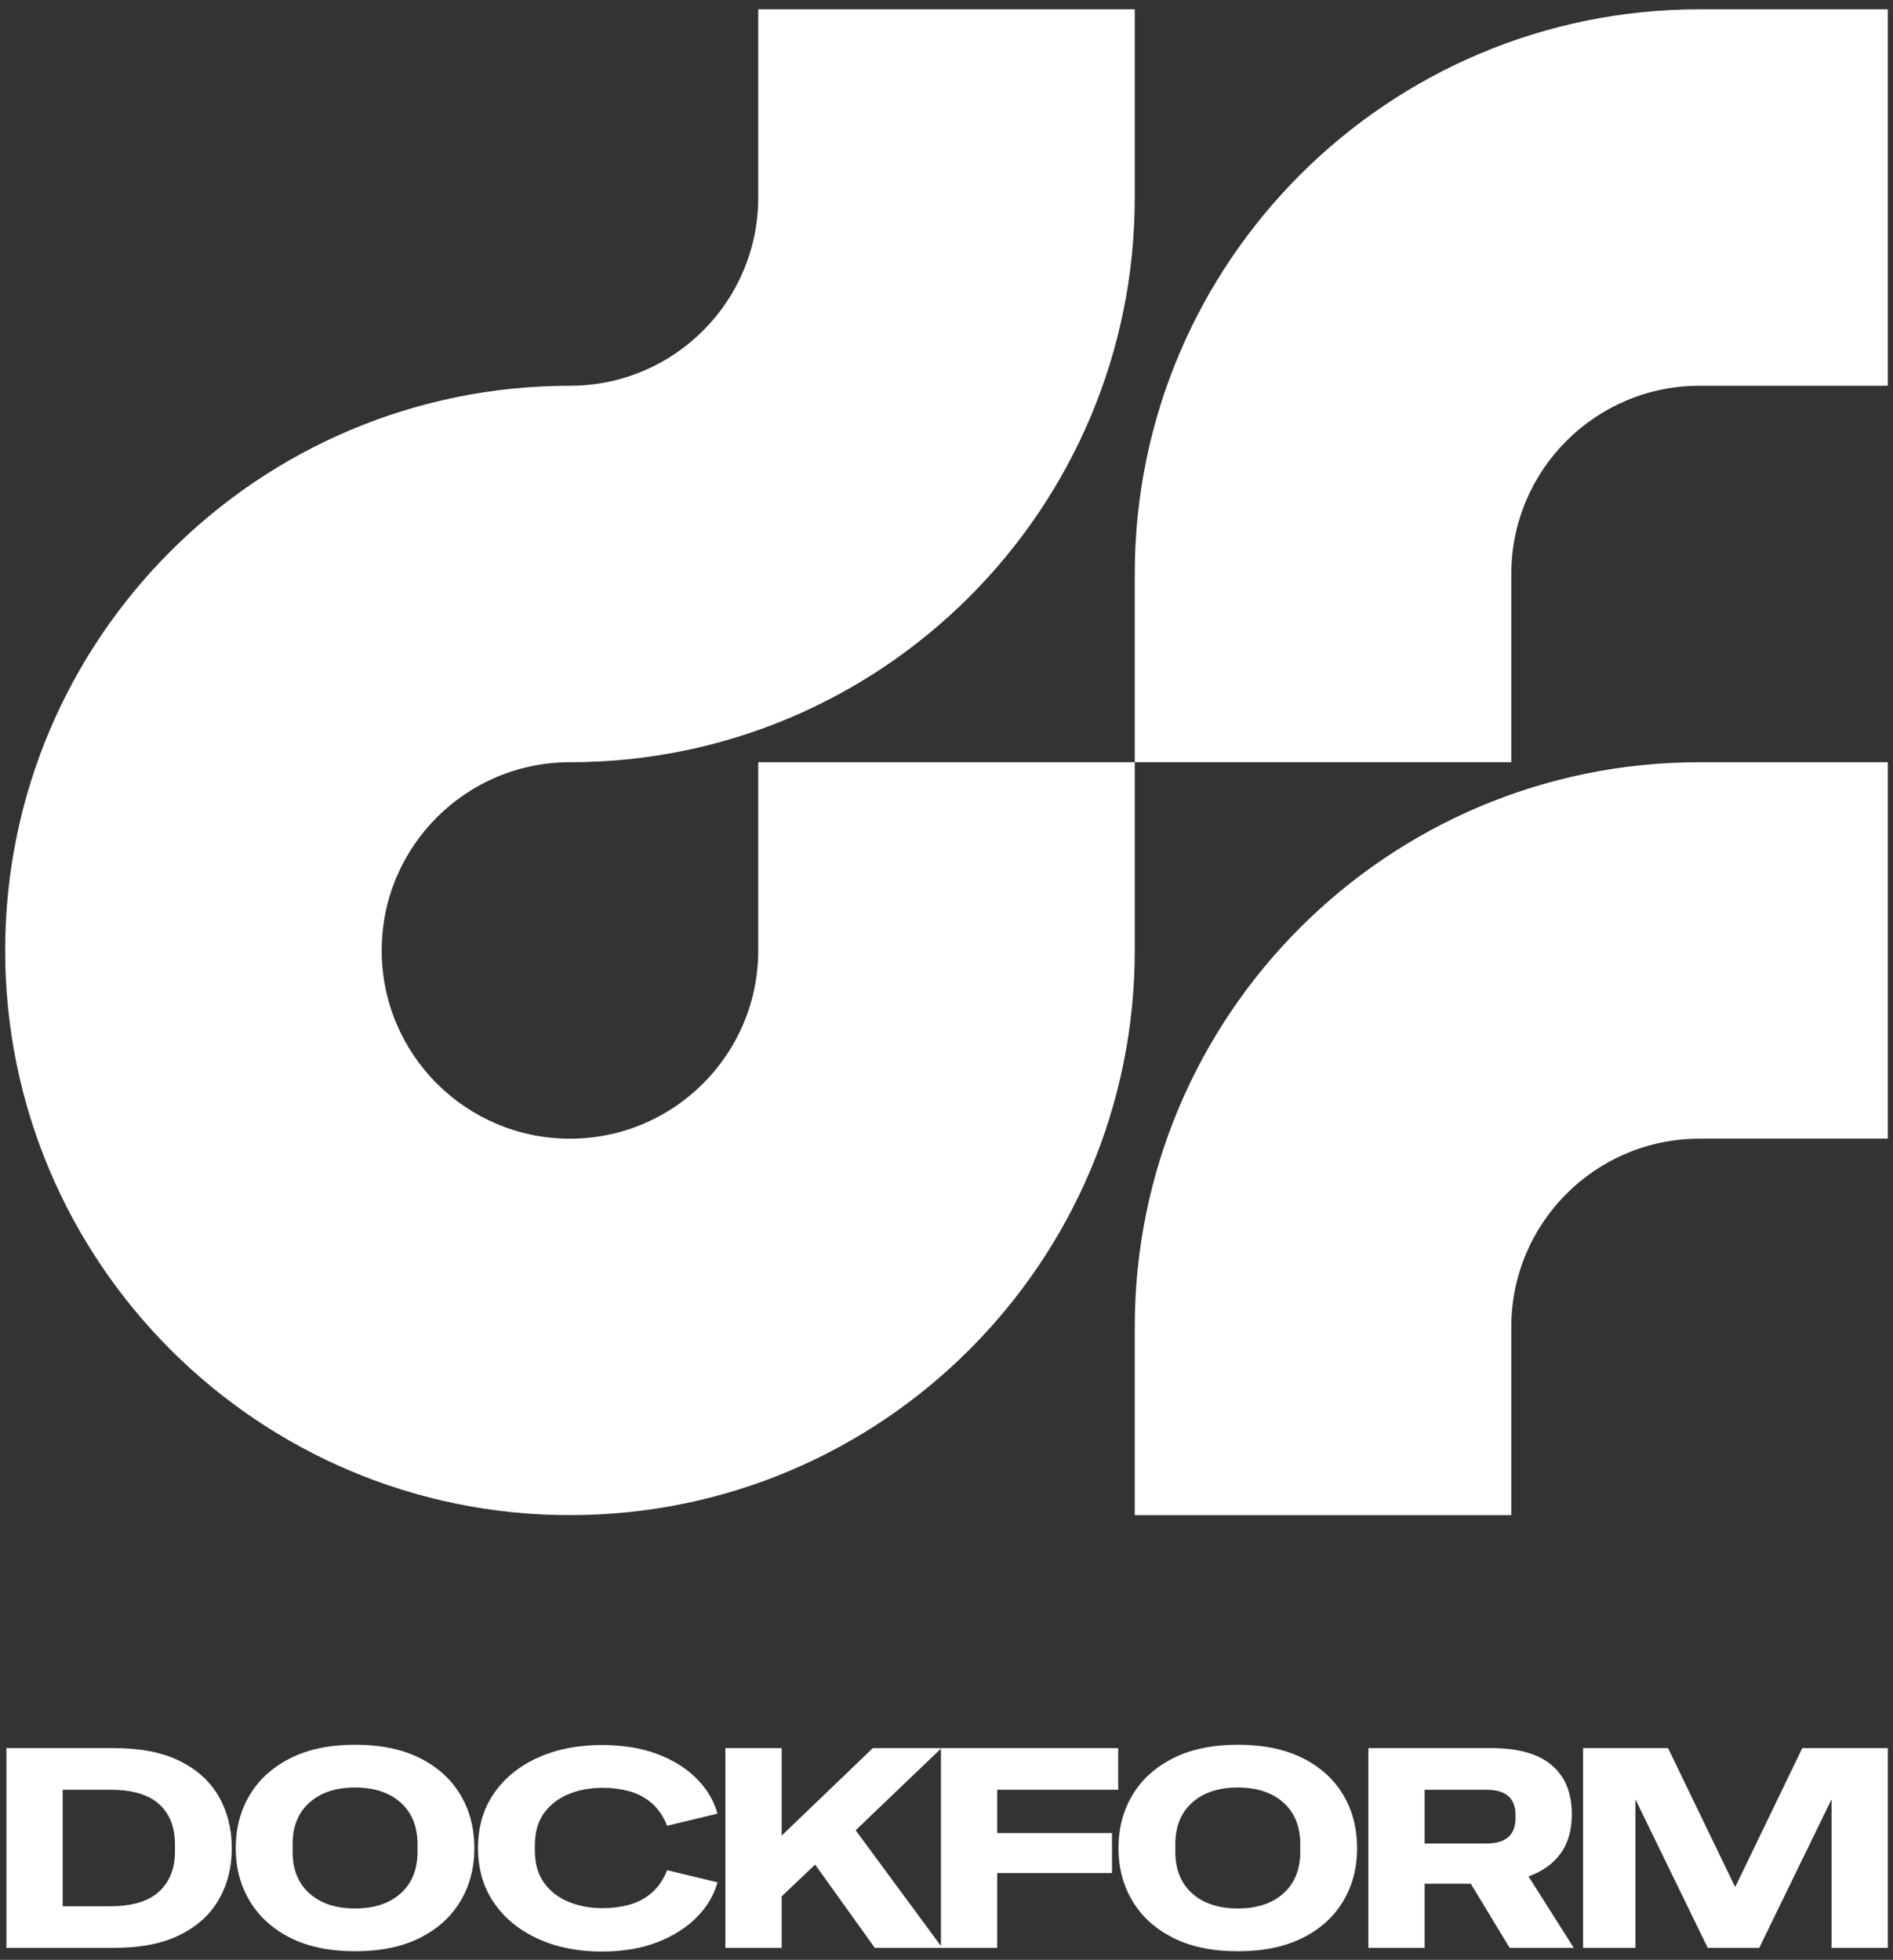 <?xml version="1.0" encoding="UTF-8"?>
<!-- Generated by Pixelmator Pro 3.7 -->
<svg width="366" height="379" viewBox="0 0 366 379" xmlns="http://www.w3.org/2000/svg">
    <rect x="0" y="0" width="366" height="379" fill="#333333" stroke="none"/>
    <g id="Group-copy">
        <path id="DOCKFORM-copy" fill="#ffffff" fill-rule="evenodd" stroke="none" d="M 306.078 376.684 L 306.078 338.055 L 322.509 338.055 L 335.457 364.877 L 335.512 364.877 L 348.46 338.055 L 365 338.055 L 365 376.684 L 354.119 376.684 L 354.119 348.066 L 354.064 348.066 L 340.136 376.684 L 330.18 376.684 L 316.252 348.066 L 316.197 348.066 L 316.197 376.684 Z M 264.566 376.684 L 264.566 338.055 L 288.396 338.055 C 293.546 338.055 297.418 339.152 300.011 341.346 C 302.605 343.541 303.901 346.724 303.901 350.895 C 303.901 353.905 303.185 356.408 301.752 358.403 C 300.32 360.398 298.243 361.885 295.523 362.864 L 304.282 376.684 L 291.878 376.684 L 284.37 364.279 L 275.447 364.279 L 275.447 376.684 Z M 287.416 346.107 L 275.447 346.107 L 275.447 356.499 L 287.416 356.499 C 291.152 356.499 293.02 354.848 293.02 351.548 L 293.02 351.004 C 293.02 347.739 291.152 346.107 287.416 346.107 Z M 239.321 377.336 C 234.424 377.336 230.262 376.475 226.835 374.752 C 223.407 373.029 220.786 370.663 218.973 367.652 C 217.159 364.641 216.253 361.232 216.253 357.424 C 216.253 353.579 217.15 350.151 218.946 347.141 C 220.741 344.13 223.362 341.755 226.807 340.014 C 230.253 338.272 234.424 337.402 239.321 337.402 C 244.254 337.402 248.434 338.263 251.862 339.986 C 255.289 341.709 257.901 344.076 259.696 347.086 C 261.492 350.097 262.389 353.543 262.389 357.424 C 262.389 361.232 261.492 364.641 259.696 367.652 C 257.901 370.663 255.289 373.029 251.862 374.752 C 248.434 376.475 244.254 377.336 239.321 377.336 Z M 239.321 369.067 C 243.021 369.067 245.959 368.096 248.135 366.156 C 250.311 364.215 251.399 361.522 251.399 358.077 L 251.399 356.662 C 251.399 353.216 250.311 350.523 248.135 348.583 C 245.959 346.642 243.021 345.672 239.321 345.672 C 235.621 345.672 232.683 346.642 230.507 348.583 C 228.331 350.523 227.243 353.216 227.243 356.662 L 227.243 358.077 C 227.243 361.522 228.331 364.215 230.507 366.156 C 232.683 368.096 235.621 369.067 239.321 369.067 Z M 116.362 377.391 C 111.719 377.391 107.594 376.566 103.985 374.915 C 100.376 373.265 97.547 370.944 95.497 367.951 C 93.448 364.959 92.423 361.432 92.423 357.369 C 92.423 353.307 93.448 349.789 95.497 346.814 C 97.547 343.84 100.376 341.537 103.985 339.905 C 107.594 338.272 111.719 337.456 116.362 337.456 C 120.425 337.456 123.997 338.037 127.08 339.197 C 130.163 340.358 132.702 341.945 134.697 343.958 C 136.692 345.971 138.034 348.229 138.723 350.732 L 128.985 353.071 C 128.223 351.185 127.207 349.707 125.938 348.637 C 124.668 347.567 123.227 346.814 121.612 346.379 C 119.998 345.944 118.303 345.726 116.525 345.726 C 114.131 345.726 111.937 346.134 109.942 346.95 C 107.947 347.766 106.36 348.991 105.182 350.623 C 104.003 352.255 103.413 354.322 103.413 356.825 L 103.413 357.913 C 103.413 360.38 104.003 362.438 105.182 364.088 C 106.36 365.739 107.947 366.972 109.942 367.788 C 111.937 368.604 114.131 369.012 116.525 369.012 C 118.303 369.012 119.998 368.794 121.612 368.359 C 123.227 367.924 124.668 367.171 125.938 366.101 C 127.207 365.031 128.223 363.553 128.985 361.667 L 138.723 364.007 C 138.034 366.51 136.692 368.767 134.697 370.78 C 132.702 372.793 130.163 374.398 127.08 375.595 C 123.997 376.792 120.425 377.391 116.362 377.391 Z M 68.648 377.336 C 63.751 377.336 59.589 376.475 56.161 374.752 C 52.734 373.029 50.113 370.663 48.3 367.652 C 46.486 364.641 45.579 361.232 45.579 357.424 C 45.579 353.579 46.477 350.151 48.272 347.141 C 50.068 344.13 52.688 341.755 56.134 340.014 C 59.58 338.272 63.751 337.402 68.648 337.402 C 73.581 337.402 77.761 338.263 81.188 339.986 C 84.616 341.709 87.227 344.076 89.023 347.086 C 90.818 350.097 91.716 353.543 91.716 357.424 C 91.716 361.232 90.818 364.641 89.023 367.652 C 87.227 370.663 84.616 373.029 81.188 374.752 C 77.761 376.475 73.581 377.336 68.648 377.336 Z M 68.648 369.067 C 72.347 369.067 75.285 368.096 77.462 366.156 C 79.638 364.215 80.726 361.522 80.726 358.077 L 80.726 356.662 C 80.726 353.216 79.638 350.523 77.462 348.583 C 75.285 346.642 72.347 345.672 68.648 345.672 C 64.948 345.672 62.01 346.642 59.834 348.583 C 57.658 350.523 56.569 353.216 56.569 356.662 L 56.569 358.077 C 56.569 361.522 57.658 364.215 59.834 366.156 C 62.01 368.096 64.948 369.067 68.648 369.067 Z M 1.238 376.684 L 1.238 338.055 L 22.076 338.055 C 27.19 338.055 31.425 338.889 34.78 340.558 C 38.135 342.226 40.646 344.52 42.315 347.44 C 43.983 350.36 44.818 353.688 44.818 357.424 C 44.818 361.123 43.983 364.424 42.315 367.326 C 40.646 370.227 38.135 372.512 34.78 374.181 C 31.425 375.849 27.19 376.684 22.076 376.684 Z M 12.119 368.631 L 21.314 368.631 C 25.558 368.631 28.704 367.688 30.754 365.802 C 32.803 363.916 33.827 361.341 33.827 358.077 L 33.827 356.662 C 33.827 353.325 32.803 350.732 30.754 348.882 C 28.704 347.032 25.558 346.107 21.314 346.107 L 12.119 346.107 Z M 140.247 338.055 L 140.247 376.684 L 151.128 376.684 L 151.128 366.727 L 157.602 360.579 L 169.137 376.684 L 192.803 376.684 L 192.803 362.211 L 215.001 362.211 L 215.001 354.486 L 192.803 354.486 L 192.803 346.107 L 216.198 346.107 L 216.198 338.055 L 168.756 338.055 L 151.128 354.975 L 151.128 338.055 L 140.247 338.055 Z M 181.922 338.159 L 181.922 376.314 L 165.437 353.942 L 181.922 338.159 Z"/>
        <path id="F1-copy-4" fill="#ffffff" fill-rule="evenodd" stroke="none" d="M 328.6 1.8 C 268.29 1.8 219.4 50.69 219.4 111 L 219.4 147.4 L 292.2 147.4 L 292.2 111 C 292.2 90.897 308.497 74.6 328.6 74.6 L 365 74.6 L 365 1.8 L 328.6 1.8 Z M 328.6 147.4 C 268.29 147.4 219.4 196.291 219.4 256.6 L 219.4 293 L 292.2 293 L 292.2 256.6 C 292.2 236.497 308.497 220.2 328.6 220.2 L 365 220.2 L 365 147.4 L 328.6 147.4 Z M 110.2 74.6 C 49.891 74.6 1 123.491 1 183.8 C 1 244.109 49.891 293 110.2 293 C 170.509 293 219.4 244.109 219.4 183.8 L 219.4 147.4 L 146.6 147.4 L 146.6 183.8 C 146.6 203.903 130.303 220.2 110.2 220.2 C 90.097 220.2 73.8 203.903 73.8 183.8 C 73.8 163.697 90.097 147.4 110.2 147.4 C 170.509 147.4 219.4 98.509 219.4 38.2 L 219.4 1.8 L 146.6 1.8 L 146.6 38.2 C 146.6 58.303 130.303 74.6 110.2 74.6 Z"/>
    </g>
</svg>
